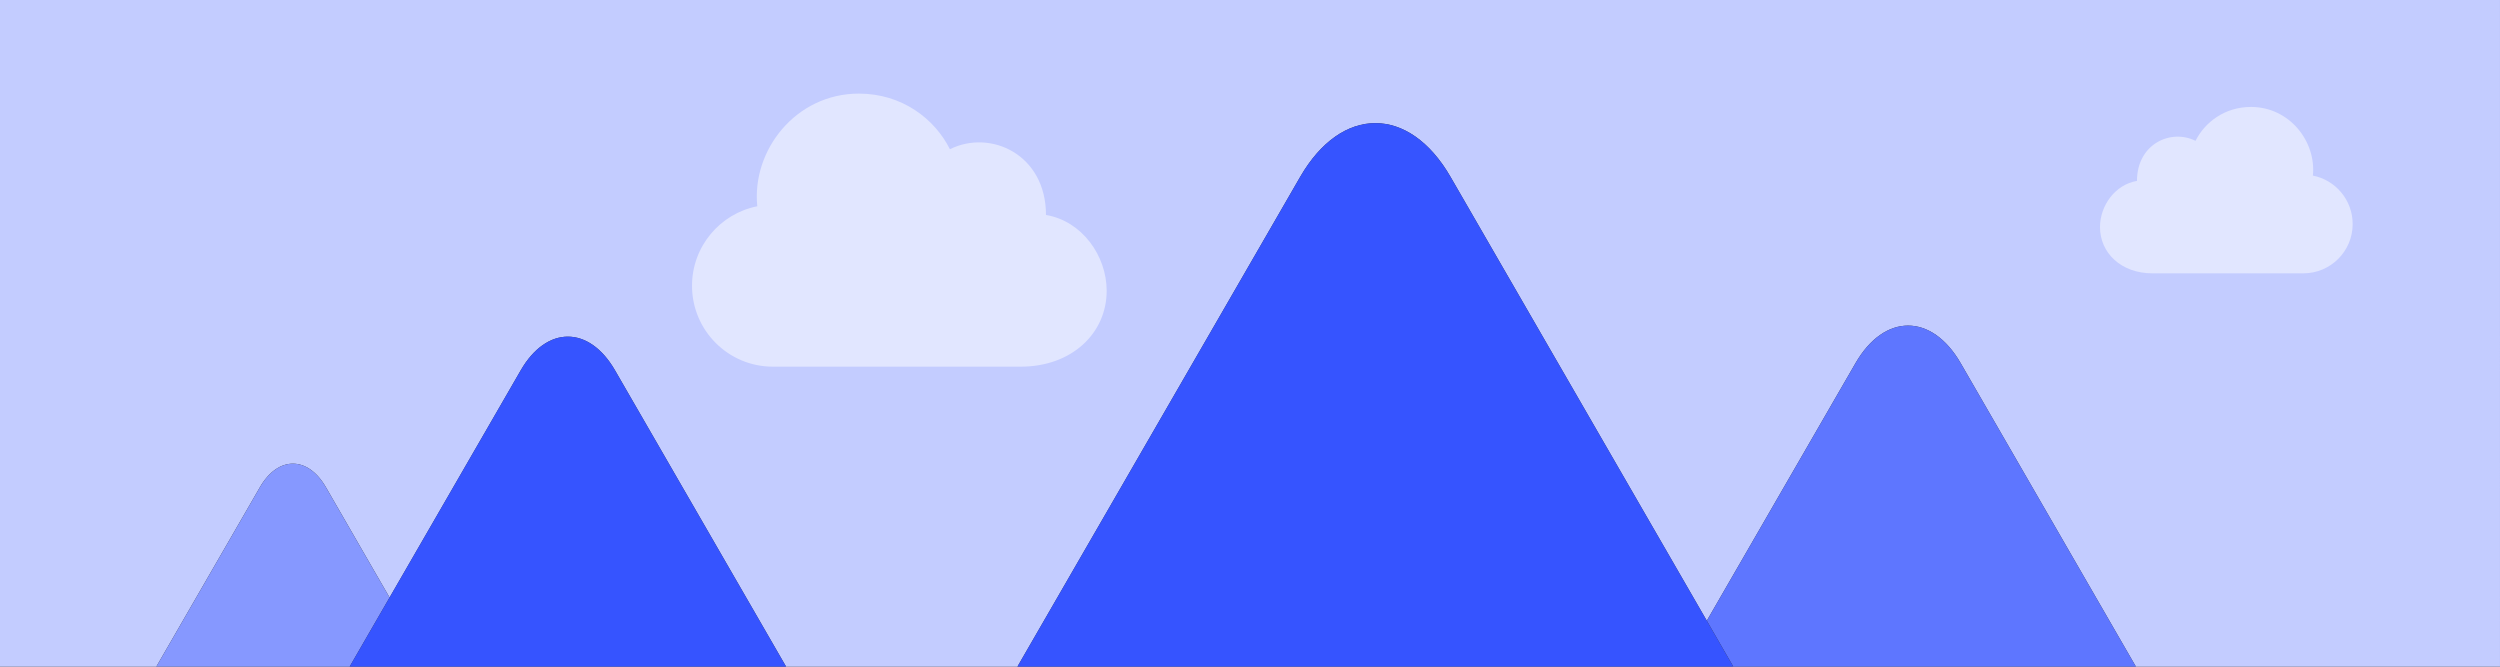 <?xml version="1.0" encoding="utf-8"?>
<!-- Generator: Adobe Illustrator 16.0.4, SVG Export Plug-In . SVG Version: 6.00 Build 0)  -->
<!DOCTYPE svg PUBLIC "-//W3C//DTD SVG 1.1//EN" "http://www.w3.org/Graphics/SVG/1.1/DTD/svg11.dtd">
<svg version="1.1" id="Layer_1" xmlns="http://www.w3.org/2000/svg" xmlns:xlink="http://www.w3.org/1999/xlink" x="0px" y="0px"
	 width="375px" height="100px" viewBox="0 0 375 100" enable-background="new 0 0 375 100" xml:space="preserve">
<rect x="0" y="0" width="375" height="100" fill="#333333" stroke="none"/>
<path fill="#C3CCFF" d="M0,0v100h23.445l15.541-26.918c2.722-4.714,7.176-4.714,9.898,0l9.551,16.543l19.676-34.079
	c3.888-6.735,10.251-6.735,14.14,0L117.917,100h34.694l42.423-73.48c6.198-10.736,16.341-10.736,22.54,0l38.445,66.588
	l22.305-38.634c4.339-7.515,11.438-7.515,15.778,0L320.388,100h54.611V0H0z"/>
<path fill="#8698FF" d="M48.884,73.082c-2.722-4.714-7.176-4.714-9.898,0L23.445,100h29l5.99-10.375L48.884,73.082z"/>
<path fill="#5E76FF" d="M278.324,54.474L256.02,93.108l3.979,6.892h60.39l-26.285-45.526
	C289.763,46.959,282.663,46.959,278.324,54.474z"/>
<path fill="#3654FF" d="M92.251,55.546c-3.889-6.735-10.252-6.735-14.14,0L58.435,89.625L52.445,100h11.981h53.491L92.251,55.546z"
	/>
<path fill="#3654FF" d="M256.02,93.108L217.574,26.52c-6.199-10.736-16.342-10.736-22.54,0L152.611,100h99.429h7.958L256.02,93.108z
	"/>
<g transform="translate(0,-952.362)" opacity="0.5">
	<path fill="#FFFFFF" d="M128.833,966.403c-9.47,0-16.095,8.501-15.241,16.9c-5.577,1.095-9.79,6.025-9.79,11.923
		c0,6.703,5.434,12.136,12.137,12.136h37.167c7.713,0,12.895-5.059,12.895-11.377c0-5.283-3.722-10.475-9.103-11.378
		c0-9.102-8.344-12.895-14.411-9.86C140.211,970.195,135.315,966.403,128.833,966.403L128.833,966.403z"/>
</g>
<g transform="translate(0,-952.362)" opacity="0.5">
	<path fill="#FFFFFF" d="M337.647,968.403c-3.949,0-6.933,2.311-8.319,5.084c-3.698-1.849-8.782,0.462-8.782,6.009
		c-3.279,0.551-5.547,3.714-5.547,6.934c0,3.85,3.158,6.933,7.857,6.933h22.648c4.085,0,7.396-3.311,7.396-7.396
		c0-3.594-2.566-6.598-5.966-7.265C347.456,973.583,343.419,968.403,337.647,968.403L337.647,968.403z"/>
</g>
</svg>
